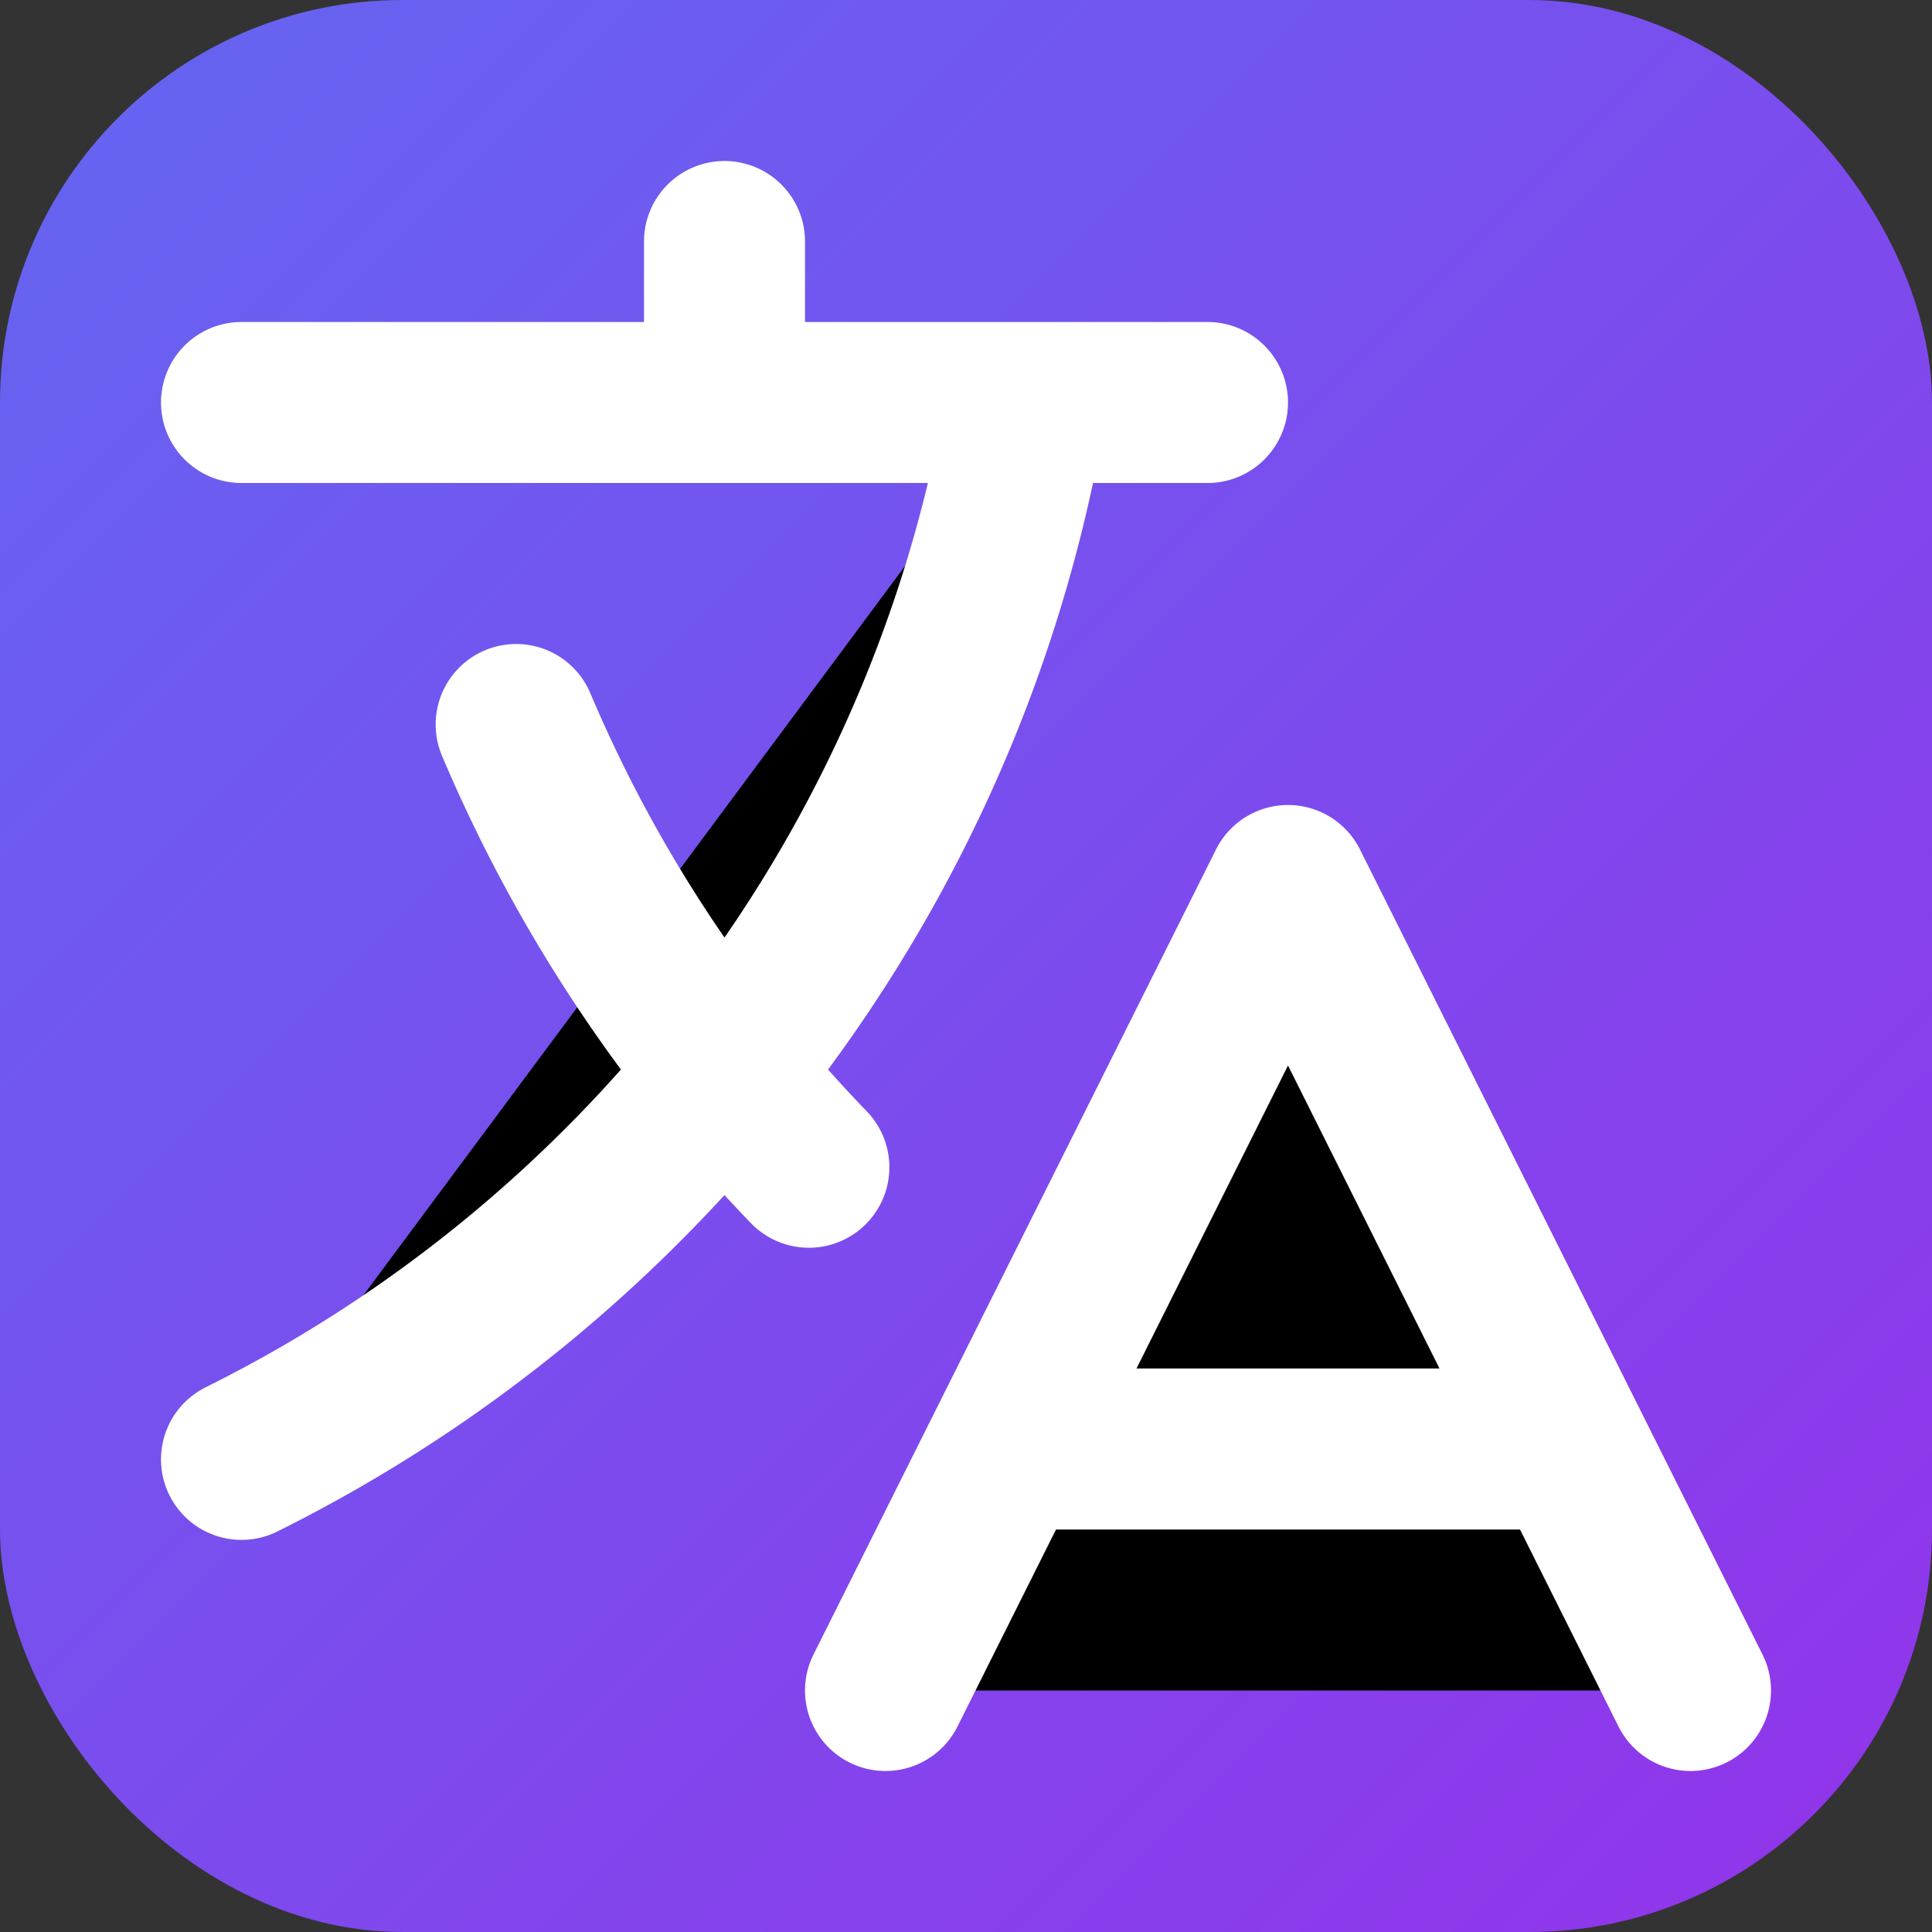 <svg width="100%" height="100%" viewBox="0 0 24 24" xmlns="http://www.w3.org/2000/svg">
  <rect x="0" y="0" width="24" height="24" fill="#333333" stroke="none"/>
  <style>
    path {
      stroke: #fff;
    }
    @media (prefers-color-scheme: dark) {
      path {
        stroke: #fff;
      }
    }
    @media (prefers-color-scheme: light) {
      path {
        stroke: #6366f1;
      }
    }
  </style>
  <rect width="100%" height="100%" rx="5" fill="url(#gradient)" />
  <defs>
    <linearGradient id="gradient" x1="0%" y1="0%" x2="100%" y2="100%">
      <stop offset="0%" stop-color="#6366f1" />
      <stop offset="100%" stop-color="#9333ea" />
    </linearGradient>
  </defs>
  <path stroke-linecap="round" stroke-linejoin="round" stroke-width="2" d="M3 5h12M9 3v2m1.048 9.5A18.022 18.022 0 016.412 9m6.088 9h7M11 21l5-10 5 10M12.751 5C11.783 10.77 8.07 15.61 3 18.129" />
</svg> 
